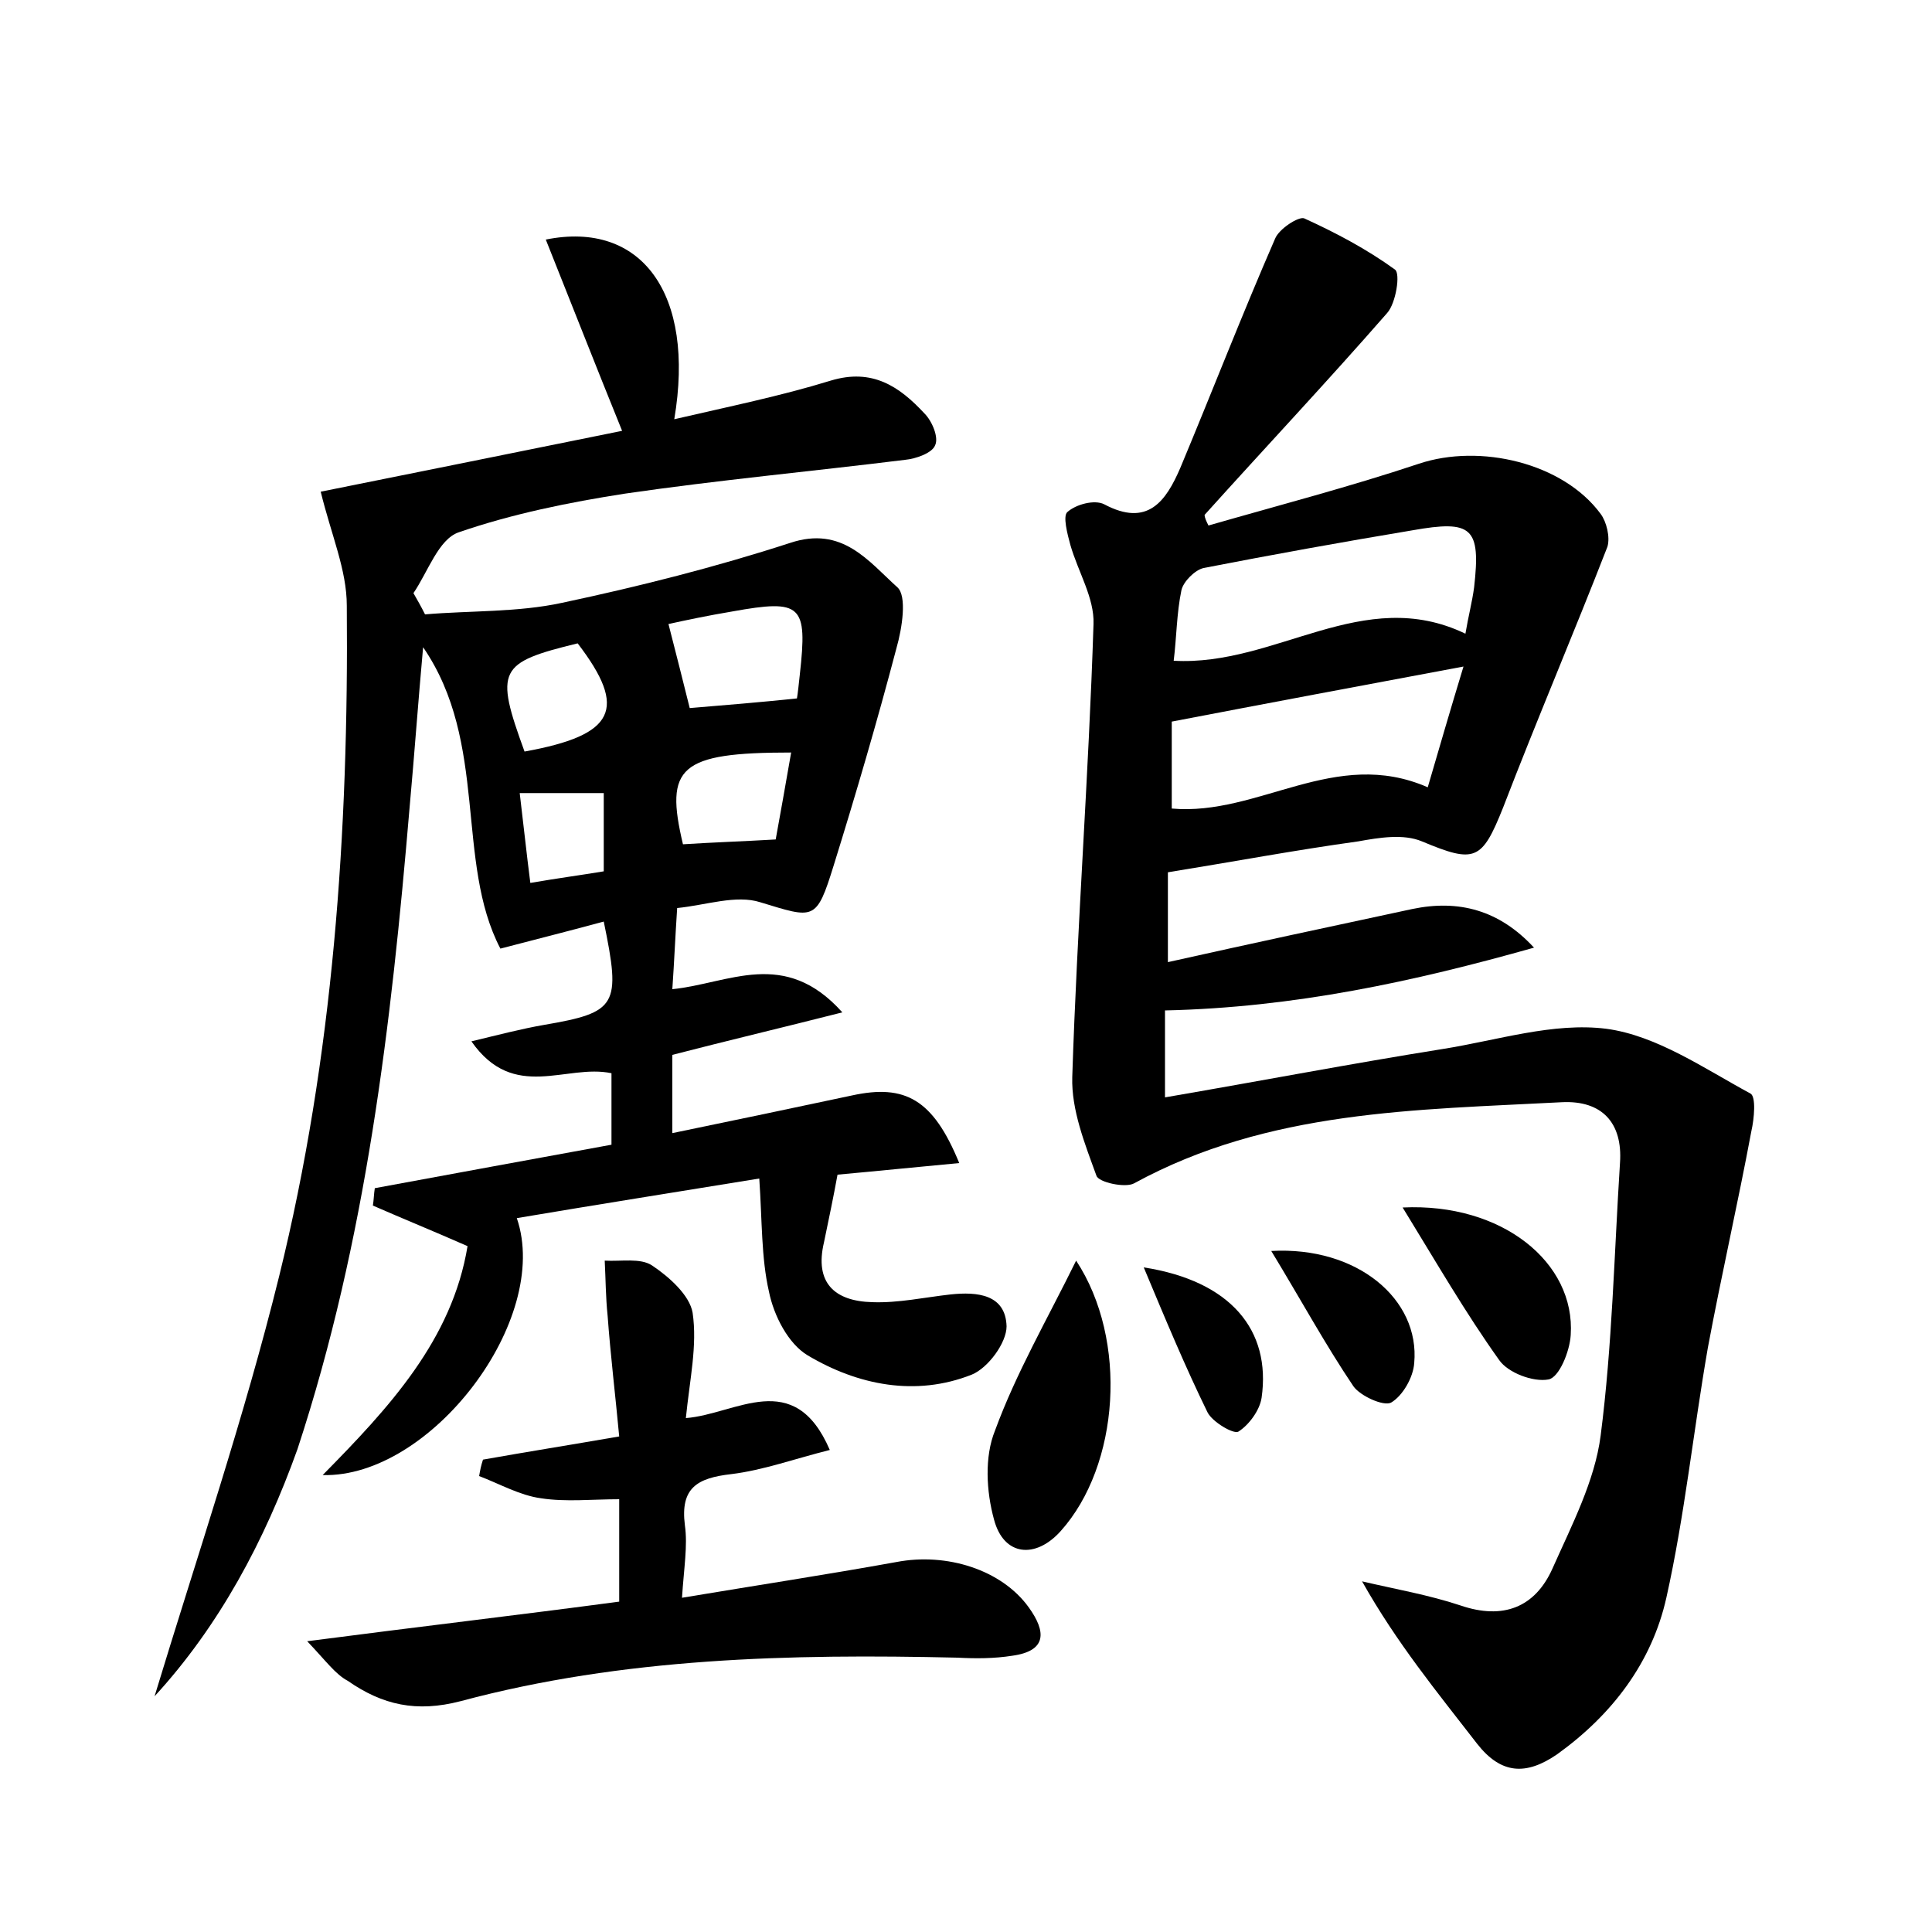<?xml version="1.0" encoding="utf-8"?>
<!-- Generator: Adobe Illustrator 22.0.0, SVG Export Plug-In . SVG Version: 6.00 Build 0)  -->
<svg version="1.1" id="图层_1" xmlns="http://www.w3.org/2000/svg" xmlns:xlink="http://www.w3.org/1999/xlink" x="0px" y="0px"
	 viewBox="0 0 200 200" style="enable-background:new 0 0 200 200;" xml:space="preserve">
<style type="text/css">
	.st0{fill:#FFFFFF;}
</style>
<g>
	
	<path d="M16,175.6c4.4-14.5,9.3-28.9,12.9-43.5c5.6-22.7,7.2-46,7-69.4c0-3.7-1.6-7.3-2.7-11.8c9.9-2,20.4-4.1,31.2-6.3
		c-2.8-6.9-5.3-13.3-7.9-19.8c9.9-2,15.5,5.6,13.3,18.6c5.6-1.3,11-2.4,16.2-4c4.3-1.3,7.1,0.6,9.7,3.4c0.8,0.8,1.5,2.5,1.1,3.3
		c-0.3,0.8-2,1.4-3.1,1.5c-9.7,1.2-19.4,2.1-29,3.5c-5.8,0.9-11.7,2.1-17.2,4c-2.1,0.7-3.2,4.1-4.7,6.3c0.4,0.7,0.8,1.4,1.2,2.2
		c4.7-0.4,9.6-0.2,14.2-1.2c8-1.7,15.9-3.7,23.6-6.2c5.4-1.8,8.1,1.9,11.1,4.6c1,0.9,0.5,4.2-0.1,6.3c-2,7.6-4.2,15.1-6.5,22.5
		c-1.8,5.8-2,5.5-7.6,3.8c-2.5-0.8-5.6,0.3-8.6,0.6c-0.2,3-0.3,5.5-0.5,8.4c5.9-0.6,11.6-4.3,17.6,2.4c-6.3,1.6-11.8,2.9-17.6,4.4
		c0,2.4,0,4.9,0,8.1c6.3-1.3,12.5-2.6,18.6-3.9c5.5-1.2,8.4,0.4,11.1,7c-4.3,0.4-8.2,0.8-12.6,1.2c-0.4,2.2-0.9,4.6-1.4,7
		c-1,4.2,1.1,6.1,5,6.2c2.7,0.1,5.4-0.5,8.1-0.8c2.8-0.3,5.7,0,5.8,3.3c0,1.7-1.9,4.3-3.6,5c-5.8,2.3-11.8,1.1-17-2
		c-2-1.2-3.5-4.1-4-6.6c-0.8-3.5-0.7-7.3-1-11.7c-8.6,1.4-16.8,2.7-25.1,4.1c3.6,10.5-8.9,26.9-20.1,26.6c6.9-7,13.4-14,15-23.7
		c-3.4-1.5-6.6-2.8-9.8-4.2c0.1-0.6,0.1-1.2,0.2-1.8c8.1-1.5,16.3-3,24.5-4.5c0-2.6,0-5,0-7.4c-4.7-1-10.1,3-14.5-3.3
		c2.9-0.7,5.2-1.3,7.5-1.7c7.6-1.3,8-2,6.2-10.7c-3.3,0.9-6.5,1.7-10.7,2.8c-4.7-9-1.2-21.3-8-31.2c-0.5,5.5-0.9,11.1-1.4,16.6
		c-1.9,22.5-4.5,44.8-11.6,66.4C27.4,159.5,22.7,168.3,16,175.6z M71.4,73.3c3.6-0.3,7.3-0.6,11.1-1c0.1-0.6,0.2-1.6,0.3-2.5
		c0.8-7.2,0.2-7.8-7-6.5c-2.4,0.4-4.8,0.9-6.6,1.3C70,67.7,70.7,70.5,71.4,73.3z M81.9,77.9c-11.6,0-13.1,1.5-11.2,9.5
		c3.1-0.2,6.2-0.3,9.6-0.5C80.8,84.2,81.3,81.3,81.9,77.9z M54.3,77.8c9.4-1.7,10.7-4.4,5.5-11.2C51.6,68.6,51.2,69.3,54.3,77.8z
		 M62.5,82.1c-2.9,0-5.6,0-8.7,0c0.4,3.3,0.7,6.2,1.1,9.3c2.9-0.5,5.2-0.8,7.6-1.2C62.5,87.3,62.5,84.8,62.5,82.1z"/>
	<path d="M125.1,54.4c7.3-2.1,14.6-4,21.8-6.4c6.3-2.1,14.9-0.1,18.8,5.2c0.6,0.8,1,2.4,0.7,3.4c-3.5,9-7.3,17.9-10.8,27
		c-2.2,5.5-2.9,5.8-8.4,3.5c-1.9-0.8-4.4-0.4-6.6,0c-6.5,0.9-12.9,2.1-19.7,3.2c0,2.6,0,5.6,0,9.3c8.5-1.9,16.9-3.7,25.3-5.5
		c4.8-1,9,0.1,12.6,4c-12.4,3.5-24.8,6.2-38.2,6.5c0,2.7,0,5.7,0,9c9.9-1.7,19.3-3.5,28.7-5c5.7-0.9,11.5-2.8,17-2.1
		c5.2,0.7,10.1,4.1,14.9,6.7c0.6,0.3,0.4,2.6,0.1,3.9c-1.4,7.5-3.1,14.9-4.5,22.4c-1.5,8.6-2.4,17.4-4.3,25.9
		c-1.5,6.7-5.6,12.1-11.3,16.2c-3.2,2.2-5.8,2.1-8.3-1.1c-4.1-5.3-8.3-10.4-11.9-16.8c3.4,0.8,6.9,1.4,10.2,2.5
		c4.4,1.5,7.7,0.2,9.5-3.8c2-4.5,4.4-9.1,5-13.8c1.2-9.3,1.4-18.8,2-28.2c0.3-4.2-1.9-6.5-6-6.3c-15.1,0.8-30.4,0.8-44.3,8.4
		c-0.9,0.5-3.7-0.1-3.9-0.8c-1.2-3.3-2.6-6.8-2.5-10.2c0.5-15.6,1.7-31.2,2.2-46.9c0.1-2.7-1.6-5.4-2.4-8.2c-0.3-1.1-0.8-3-0.3-3.4
		c0.9-0.8,2.8-1.3,3.8-0.8c4.5,2.4,6.4-0.3,7.9-3.8c3.3-7.9,6.4-15.9,9.8-23.7c0.4-1,2.4-2.3,3-2.1c3.3,1.5,6.5,3.2,9.4,5.3
		c0.6,0.4,0.1,3.5-0.8,4.5c-6.2,7.1-12.6,13.9-18.9,20.9C124.7,53.6,124.9,54,125.1,54.4z M151.7,65.6c0.3-1.8,0.7-3.3,0.9-4.8
		c0.7-6.2-0.2-7-6.4-5.9c-7.2,1.2-14.4,2.5-21.6,3.9c-0.9,0.2-2.1,1.4-2.3,2.3c-0.5,2.4-0.5,4.9-0.8,7.3
		C132.1,69,141.1,60.5,151.7,65.6z M147.8,81.5c1.2-4.1,2.3-7.9,3.7-12.5c-10.7,2-20.3,3.8-30.2,5.7c0,2.9,0,6,0,9
		C130.3,84.5,138.2,77.3,147.8,81.5z"/>
	<path d="M31.8,169.9c11.5-1.5,21.8-2.7,32.3-4.1c0-3.8,0-7,0-10.6c-2.8,0-5.5,0.3-8.1-0.1c-2.2-0.3-4.3-1.5-6.4-2.3
		c0.1-0.6,0.2-1.1,0.4-1.7c4.5-0.8,8.9-1.5,14.1-2.4c-0.4-4.3-0.9-8.4-1.2-12.5c-0.2-1.9-0.2-3.8-0.3-5.7c1.7,0.1,3.7-0.3,4.9,0.5
		c1.8,1.2,3.9,3.1,4.2,4.9c0.5,3.4-0.3,6.9-0.7,10.9c5.2-0.4,11.2-5.3,14.9,3.3c-3.6,0.9-6.9,2.1-10.2,2.5c-3.5,0.4-5.3,1.4-4.8,5.3
		c0.3,2.1-0.1,4.4-0.3,7.5c7.8-1.3,15-2.4,22.2-3.7c5.2-1,10.9,0.8,13.7,4.7c1.8,2.5,1.9,4.5-1.7,5c-1.9,0.3-3.8,0.3-5.7,0.2
		c-17.3-0.4-34.6,0-51.4,4.5c-4.6,1.2-8.1,0.4-11.7-2.1C34.7,173.3,33.8,172,31.8,169.9z"/>
	<path d="M111.4,130.5c5.4,8.2,4.5,21.2-1.6,28c-2.6,2.9-5.9,2.6-6.9-1.2c-0.8-2.9-1-6.5,0.1-9.2
		C105.2,142.1,108.4,136.6,111.4,130.5z"/>
	<path d="M145.2,125c10.3-0.5,17.9,5.7,17.4,13.2c-0.1,1.7-1.2,4.4-2.3,4.6c-1.6,0.3-4.2-0.7-5.1-2
		C151.7,135.9,148.7,130.7,145.2,125z"/>
	<path d="M131.6,129.5c8.9-0.5,15.4,5,14.8,11.6c-0.1,1.5-1.2,3.4-2.4,4.1c-0.8,0.4-3.2-0.7-3.9-1.7
		C137.2,139.2,134.7,134.6,131.6,129.5z"/>
	<path d="M118.4,131.2c9,1.4,13.2,6.5,12.2,13.5c-0.2,1.3-1.3,2.8-2.4,3.5c-0.5,0.3-2.7-1-3.2-2
		C122.7,141.5,120.7,136.7,118.4,131.2z"/>
	
	
	
	
	
	
</g>
</svg>
